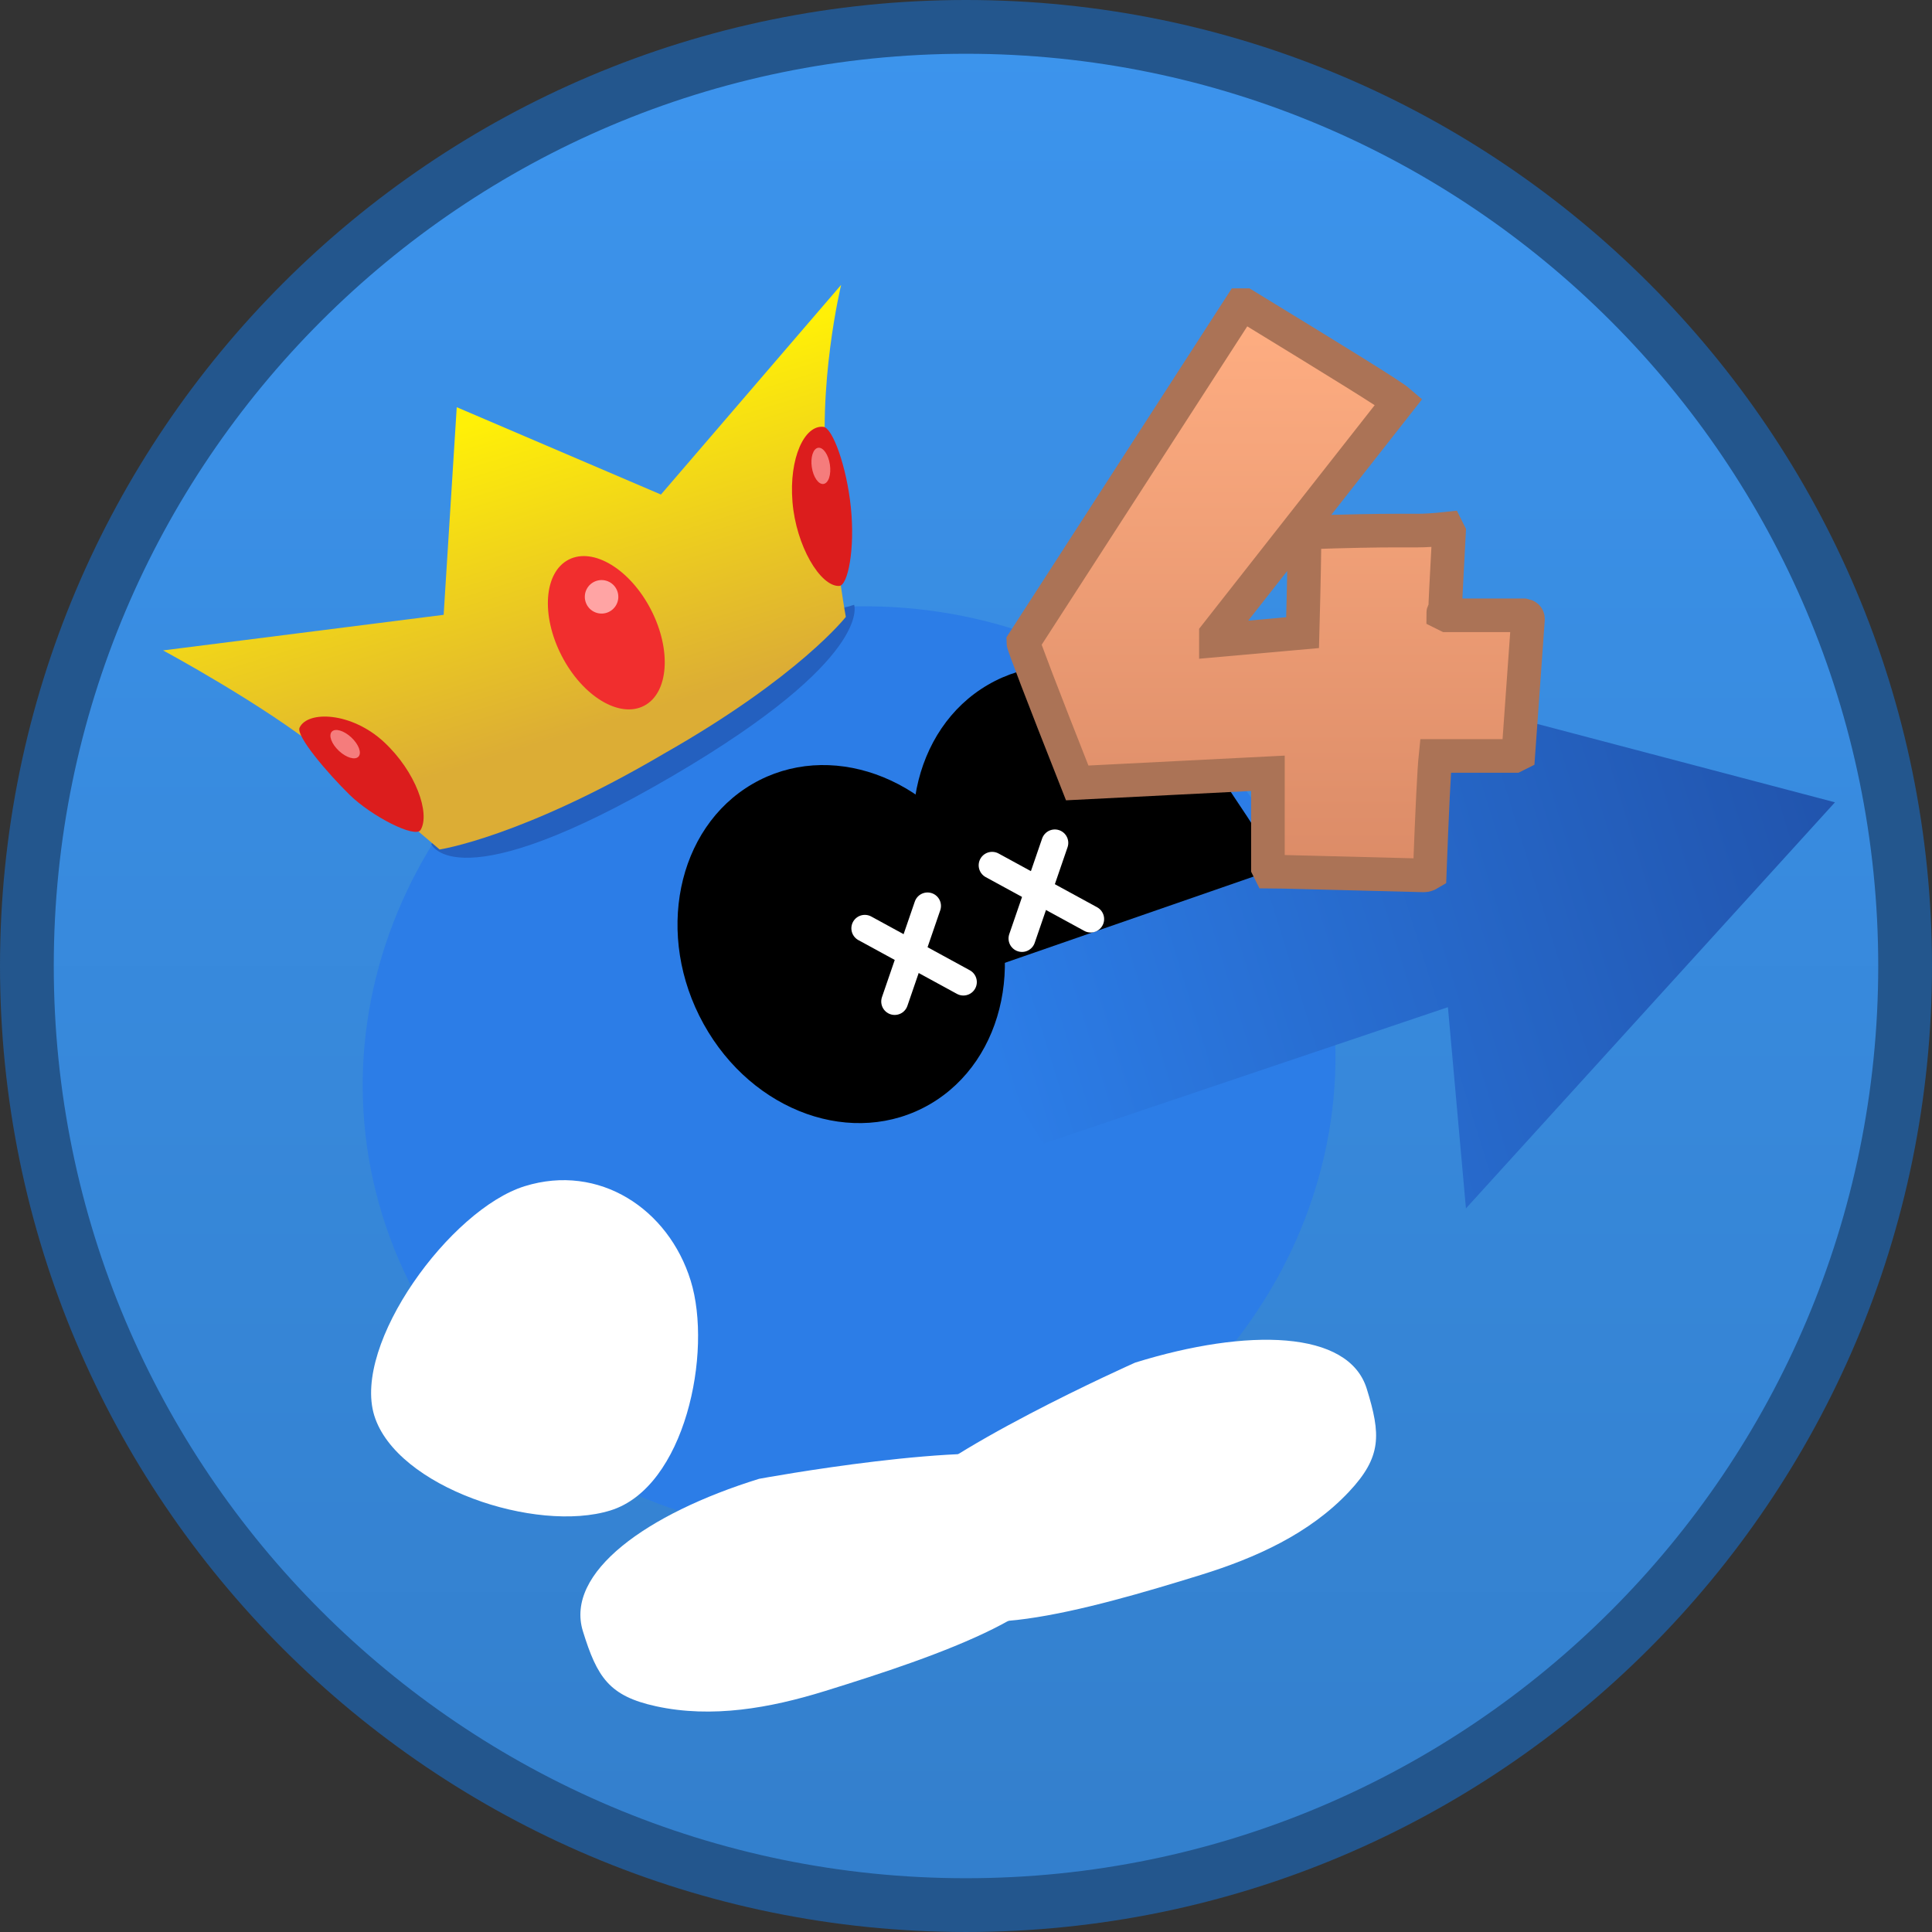 <svg version="1.1" xmlns="http://www.w3.org/2000/svg" xmlns:xlink="http://www.w3.org/1999/xlink" width="143.734" height="143.734" viewBox="0,0,143.734,143.734"><rect x="0" y="0" width="143.734" height="143.734" fill="#333333" stroke="none"/><defs><linearGradient x1="240" y1="110.133" x2="240" y2="249.867" gradientUnits="userSpaceOnUse" id="color-1"><stop offset="0" stop-color="#3c94ed"/><stop offset="1" stop-color="#337fcc"/></linearGradient><linearGradient x1="304.299" y1="166.694" x2="241.883" y2="186.036" gradientUnits="userSpaceOnUse" id="color-2"><stop offset="0" stop-color="#2154ad"/><stop offset="1" stop-color="#2c7de7"/></linearGradient><linearGradient x1="204.706" y1="139.203" x2="211.799" y2="162.428" gradientUnits="userSpaceOnUse" id="color-3"><stop offset="0" stop-color="#fff007"/><stop offset="1" stop-color="#dcad35"/></linearGradient><linearGradient x1="263.035" y1="130.837" x2="263.035" y2="173.26" gradientUnits="userSpaceOnUse" id="color-4"><stop offset="0" stop-color="#ffae82"/><stop offset="1" stop-color="#db8b67"/></linearGradient></defs><g transform="translate(-168.133,-108.133)"><g data-paper-data="{&quot;isPaintingLayer&quot;:true}" fill-rule="nonzero" stroke-linejoin="miter" stroke-miterlimit="10" stroke-dasharray="" stroke-dashoffset="0" style="mix-blend-mode: normal"><path d="M240,110.133c19.275,0 36.744,7.827 49.39,20.477c12.65,12.646 20.477,30.114 20.477,49.39c0,19.275 -7.827,36.744 -20.477,49.39c-12.646,12.65 -30.115,20.477 -49.39,20.477c-19.275,0 -36.744,-7.827 -49.39,-20.477c-12.65,-12.646 -20.477,-30.114 -20.477,-49.39c0,-19.275 7.827,-36.744 20.477,-49.39c12.646,-12.65 30.115,-20.477 49.39,-20.477z" data-paper-data="{&quot;origPos&quot;:null}" fill="url(#color-1)" stroke="#23568d" stroke-width="4" stroke-linecap="butt"/><g><g stroke-width="0"><path d="M241.479,220.641c-19.174,5.942 -39.273,-3.943 -44.893,-22.079c-5.62,-18.136 5.368,-37.654 24.541,-43.596c19.174,-5.942 39.273,3.943 44.893,22.079c5.62,18.136 -5.368,37.654 -24.541,43.596z" data-paper-data="{&quot;index&quot;:null}" fill="#2c7de7" stroke="#000000" stroke-linecap="butt"/><path d="M236.87,226.602c0,0 -3.951,-4.495 -2.455,-6.388c3.208,-4.059 18.174,-10.709 18.174,-10.709c8.376,-2.595 15.872,-2.418 17.224,1.943c1.058,3.415 1.125,5.066 -1.325,7.671c-2.927,3.113 -6.924,4.913 -11.005,6.178c-8.376,2.595 -19.262,5.666 -20.613,1.305z" data-paper-data="{&quot;index&quot;:null}" fill="#ffffff" stroke="none" stroke-linecap="butt"/><path d="M245.652,216.706c2.304,0.715 1.588,6.657 1.588,6.657c1.351,4.361 -9.363,7.984 -17.739,10.58c-4.081,1.265 -8.396,2.039 -12.57,1.128c-3.493,-0.763 -4.372,-2.162 -5.431,-5.577c-1.351,-4.361 4.731,-8.747 13.107,-11.342c0,0 16.104,-2.978 21.045,-1.445z" data-paper-data="{&quot;index&quot;:null}" fill="#ffffff" stroke="none" stroke-linecap="butt"/><path d="M207.174,196.38c5.538,-1.716 10.691,1.697 12.343,7.027c1.652,5.33 -0.429,15.381 -5.966,17.097c-5.538,1.716 -15.92,-1.725 -17.572,-7.055c-1.652,-5.33 5.657,-15.353 11.195,-17.069z" data-paper-data="{&quot;index&quot;:null}" fill="#ffffff" stroke="none" stroke-linecap="butt"/><path d="M241.636,159.078c5.652,-3.286 13.188,-0.616 16.834,5.963c2.381,4.297 6.153,7.629 4.417,12.225c-1.042,2.761 -5.499,4.154 -8.05,5.638c-5.652,3.286 -13.188,0.616 -16.834,-5.963c-3.645,-6.579 -2.019,-14.577 3.633,-17.863z" data-paper-data="{&quot;origRot&quot;:0,&quot;index&quot;:null}" fill="#000000" stroke="none" stroke-linecap="butt"/><path d="M275.853,183.064l-30.098,10.151l-2.807,-4.625l-1.649,-4.434l0.166,-3.898l29.769,-10.324l-8.767,-13.218l42.18,11.106l-27.453,30.212z" data-paper-data="{&quot;index&quot;:null}" fill="url(#color-2)" stroke="#000000" stroke-linecap="round"/><path d="M224.115,166.457c5.652,-3.286 13.188,-0.616 16.834,5.963c3.645,6.579 2.019,14.577 -3.633,17.863c-5.652,3.286 -13.188,0.616 -16.834,-5.963c-3.645,-6.579 -2.019,-14.577 3.633,-17.863z" data-paper-data="{&quot;origRot&quot;:0,&quot;index&quot;:null}" fill="#000000" stroke="none" stroke-linecap="butt"/><g data-paper-data="{&quot;index&quot;:null}" stroke-linecap="butt"><path d="M213.773,158.669l17.904,-5.542c0,0 1.441,3.972 -13.424,12.687c-16.261,9.533 -18.038,5.109 -18.038,5.109z" fill="#2460bf" stroke="none"/><path d="M231.06,154.028c0,0 -3.477,4.465 -13.533,10.175c-10.544,6.21 -16.689,7.13 -16.689,7.13c0,0 -3.369,-2.909 -8.672,-7.21c-4.386,-3.557 -11.901,-7.601 -11.901,-7.601l20.874,-2.648l0.974,-15.446l15.192,6.497l13.406,-15.598c0,0 -1.831,7.536 -1.018,14.599c0.862,7.491 1.368,10.103 1.368,10.103z" fill="url(#color-3)" stroke="none"/><path d="M210.438,149.768c1.836,-0.946 4.578,0.722 6.126,3.726c1.548,3.004 1.314,6.205 -0.521,7.151c-1.836,0.946 -4.578,-0.722 -6.126,-3.726c-1.548,-3.004 -1.314,-6.205 0.521,-7.151z" fill="#f12e2e" stroke="#a40000"/><path d="M190.422,162.263c0.607,-1.279 3.858,-1.16 6.26,1.058c2.402,2.218 3.472,5.345 2.741,6.557c-0.394,0.653 -3.664,-1.029 -5.277,-2.612c-1.608,-1.577 -4.02,-4.38 -3.724,-5.003z" fill="#dc1d1d" stroke="#a40000"/><path d="M231.436,145.9c0.314,3.066 -0.22,5.799 -0.867,5.826c-1.414,0.058 -3.216,-2.999 -3.479,-6.258c-0.263,-3.259 0.892,-5.729 2.3,-5.58c0.677,0.071 1.729,2.917 2.046,6.013z" data-paper-data="{&quot;index&quot;:null}" fill="#dc1d1d" stroke="#a40000"/><path d="M213.256,153.725c-0.657,0.204 -1.356,-0.164 -1.559,-0.822c-0.204,-0.657 0.164,-1.356 0.822,-1.559c0.657,-0.204 1.356,0.164 1.559,0.822c0.204,0.657 -0.164,1.356 -0.822,1.559z" fill="#ffa4a4" stroke="none"/><path d="M228.529,142.892c-0.111,-0.743 0.101,-1.39 0.472,-1.445c0.371,-0.055 0.762,0.502 0.873,1.245c0.111,0.743 -0.101,1.39 -0.472,1.445c-0.371,0.055 -0.762,-0.502 -0.873,-1.245z" fill="#f57c7c" stroke="none"/><path d="M192.818,162.565c0.257,-0.274 0.909,-0.079 1.457,0.435c0.548,0.514 0.783,1.152 0.526,1.426c-0.257,0.274 -0.909,0.079 -1.457,-0.435c-0.548,-0.514 -0.783,-1.152 -0.526,-1.426z" fill="#f57c7c" stroke="none"/></g></g><g fill="none" stroke="#ffffff" stroke-width="2" stroke-linecap="round"><path d="M234.694,182.641l2.444,-7.111" data-paper-data="{&quot;origPos&quot;:null}"/><path d="M239.805,181.196l-7.333,-4" data-paper-data="{&quot;origPos&quot;:null}"/></g><g fill="none" stroke="#ffffff" stroke-width="2" stroke-linecap="round"><path d="M244.165,177.953l2.444,-7.111" data-paper-data="{&quot;origPos&quot;:null}"/><path d="M249.276,176.508l-7.333,-4" data-paper-data="{&quot;origPos&quot;:null}"/></g></g><path d="M260.455,130.837h0.288c7.094,4.335 10.928,6.7 11.466,7.166l-13.616,17.341v0.431l6.448,-0.574c0.108,-3.94 0.143,-6.377 0.143,-7.309c0.108,0 0.143,-0.037 0.143,-0.143c3.047,-0.108 5.269,-0.143 6.736,-0.143h1.578c0.466,0 1.181,-0.037 2.15,-0.143l0.143,0.286c-0.18,3.403 -0.288,5.339 -0.288,5.876c-0.106,0 -0.143,0.037 -0.143,0.143l0.288,0.143h5.733c0.178,0.037 0.286,0.108 0.286,0.286l-0.717,10.033l-0.286,0.143h-5.876c-0.108,1.04 -0.251,3.977 -0.431,8.743c-0.178,0.108 -0.321,0.143 -0.429,0.143c-7.131,-0.18 -10.928,-0.286 -11.466,-0.286l-0.143,-0.286v-7.024l-14.188,0.717c-2.688,-6.808 -4.014,-10.282 -4.014,-10.462z" data-paper-data="{&quot;origPos&quot;:null}" fill="url(#color-4)" stroke="#ab7356" stroke-width="2.5" stroke-linecap="butt"/></g></g></svg>